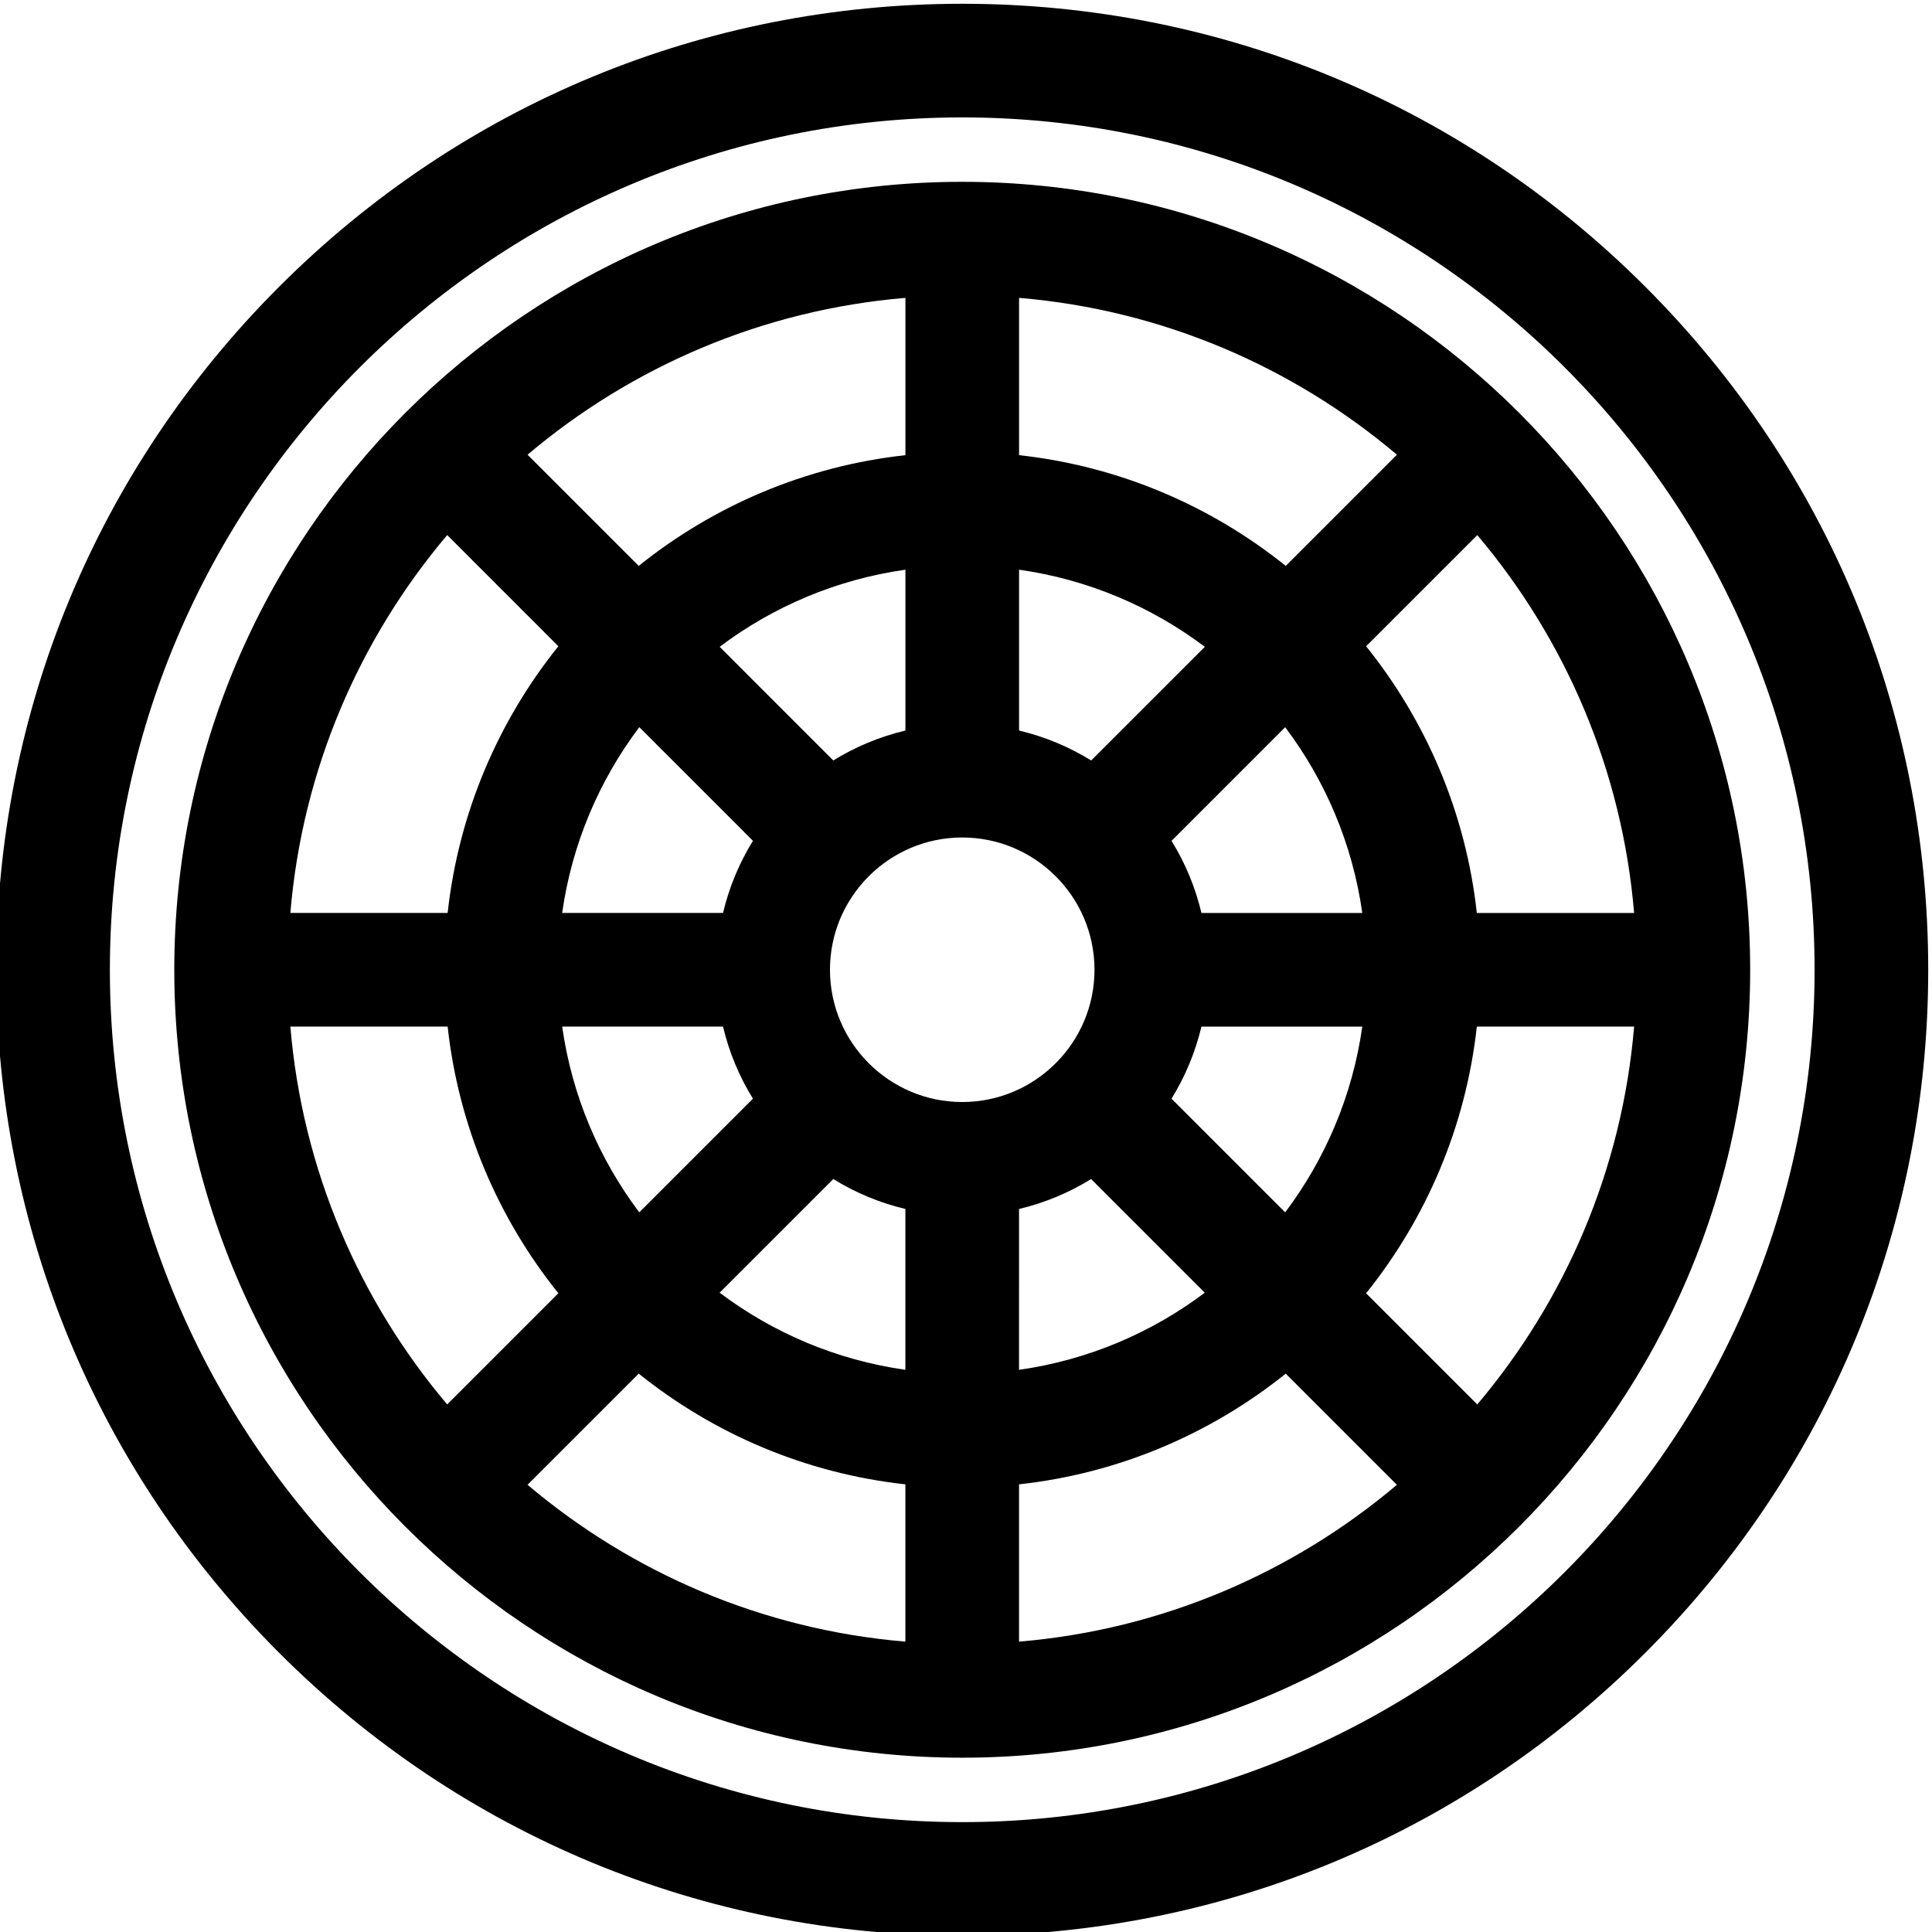 <svg id="icon" height="511pt" viewBox="1 0 511.999 511" width="511pt" xmlns="http://www.w3.org/2000/svg"><path d="m437.02 75.48c-48.352-48.352-112.641-74.98-181.02-74.98s-132.668 26.629-181.02 74.98c-48.352 48.352-74.98 112.641-74.98 181.02s26.629 132.664 74.98 181.02c48.352 48.348 112.641 74.977 181.02 74.977s132.668-26.629 181.02-74.977c48.352-48.355 74.98-112.641 74.98-181.02s-26.629-132.668-74.98-181.02zm-181.02 406.902c-124.551 0-225.883-101.332-225.883-225.883 0-124.555 101.332-225.883 225.883-225.883s225.883 101.328 225.883 225.883c0 124.551-101.332 225.883-225.883 225.883zm0 0"/><path d="m256 47.684c-115.141 0-208.812 93.672-208.812 208.812s93.672 208.812 208.812 208.812 208.812-93.672 208.812-208.812-93.672-208.812-208.812-208.812zm0 243.863c-19.328 0-35.051-15.723-35.051-35.051s15.723-35.051 35.051-35.051 35.051 15.723 35.051 35.051-15.723 35.051-35.051 35.051zm34.172-90.512c-5.824-3.602-12.262-6.305-19.109-7.93v-42.629c18.293 2.586 35.113 9.809 49.23 20.441zm-49.227-7.934c-6.848 1.629-13.285 4.328-19.113 7.93l-30.117-30.121c14.117-10.629 30.938-17.848 49.23-20.434zm-40.406 29.227c-3.605 5.828-6.305 12.262-7.93 19.109h-42.629c2.586-18.293 9.805-35.113 20.438-49.23zm-7.934 49.227c1.629 6.848 4.328 13.281 7.93 19.109l-30.121 30.121c-10.629-14.117-17.848-30.938-20.434-49.23zm29.227 40.402c5.824 3.602 12.258 6.305 19.105 7.93v42.629c-18.289-2.586-35.109-9.805-49.227-20.438zm49.223 7.934c6.848-1.629 13.281-4.328 19.105-7.926l30.121 30.117c-14.117 10.629-30.938 17.848-49.227 20.434zm40.406-29.223c3.602-5.824 6.301-12.258 7.93-19.105h42.629c-2.586 18.289-9.809 35.109-20.438 49.227zm7.934-49.223c-1.625-6.848-4.324-13.285-7.93-19.109l30.121-30.121c10.633 14.117 17.848 30.938 20.434 49.23zm22.344-91.977c-19.812-15.902-44.113-26.43-70.676-29.344v-41.684c37.977 3.184 72.609 18.297 100.137 41.566zm-100.793-29.344c-26.562 2.914-50.863 13.438-70.68 29.34l-29.461-29.461c27.531-23.27 62.164-38.379 100.141-41.562zm-91.977 50.637c-15.902 19.812-26.426 44.113-29.34 70.676h-41.684c3.184-37.977 18.293-72.609 41.562-100.137zm-29.34 100.793c2.914 26.559 13.438 50.863 29.34 70.676l-29.461 29.461c-23.27-27.531-38.379-62.16-41.562-100.137zm50.637 91.973c19.812 15.902 44.113 26.426 70.672 29.34v41.684c-37.973-3.184-72.605-18.293-100.133-41.566zm100.789 29.34c26.562-2.914 50.863-13.438 70.676-29.336l29.461 29.461c-27.531 23.266-62.16 38.375-100.137 41.559zm91.973-50.633c15.902-19.812 26.426-44.113 29.344-70.672h41.684c-3.184 37.973-18.297 72.605-41.566 100.133zm29.344-100.789c-2.91-26.562-13.434-50.863-29.336-70.68l29.461-29.461c23.27 27.531 38.379 62.164 41.559 100.141zm0 0"/></svg>
